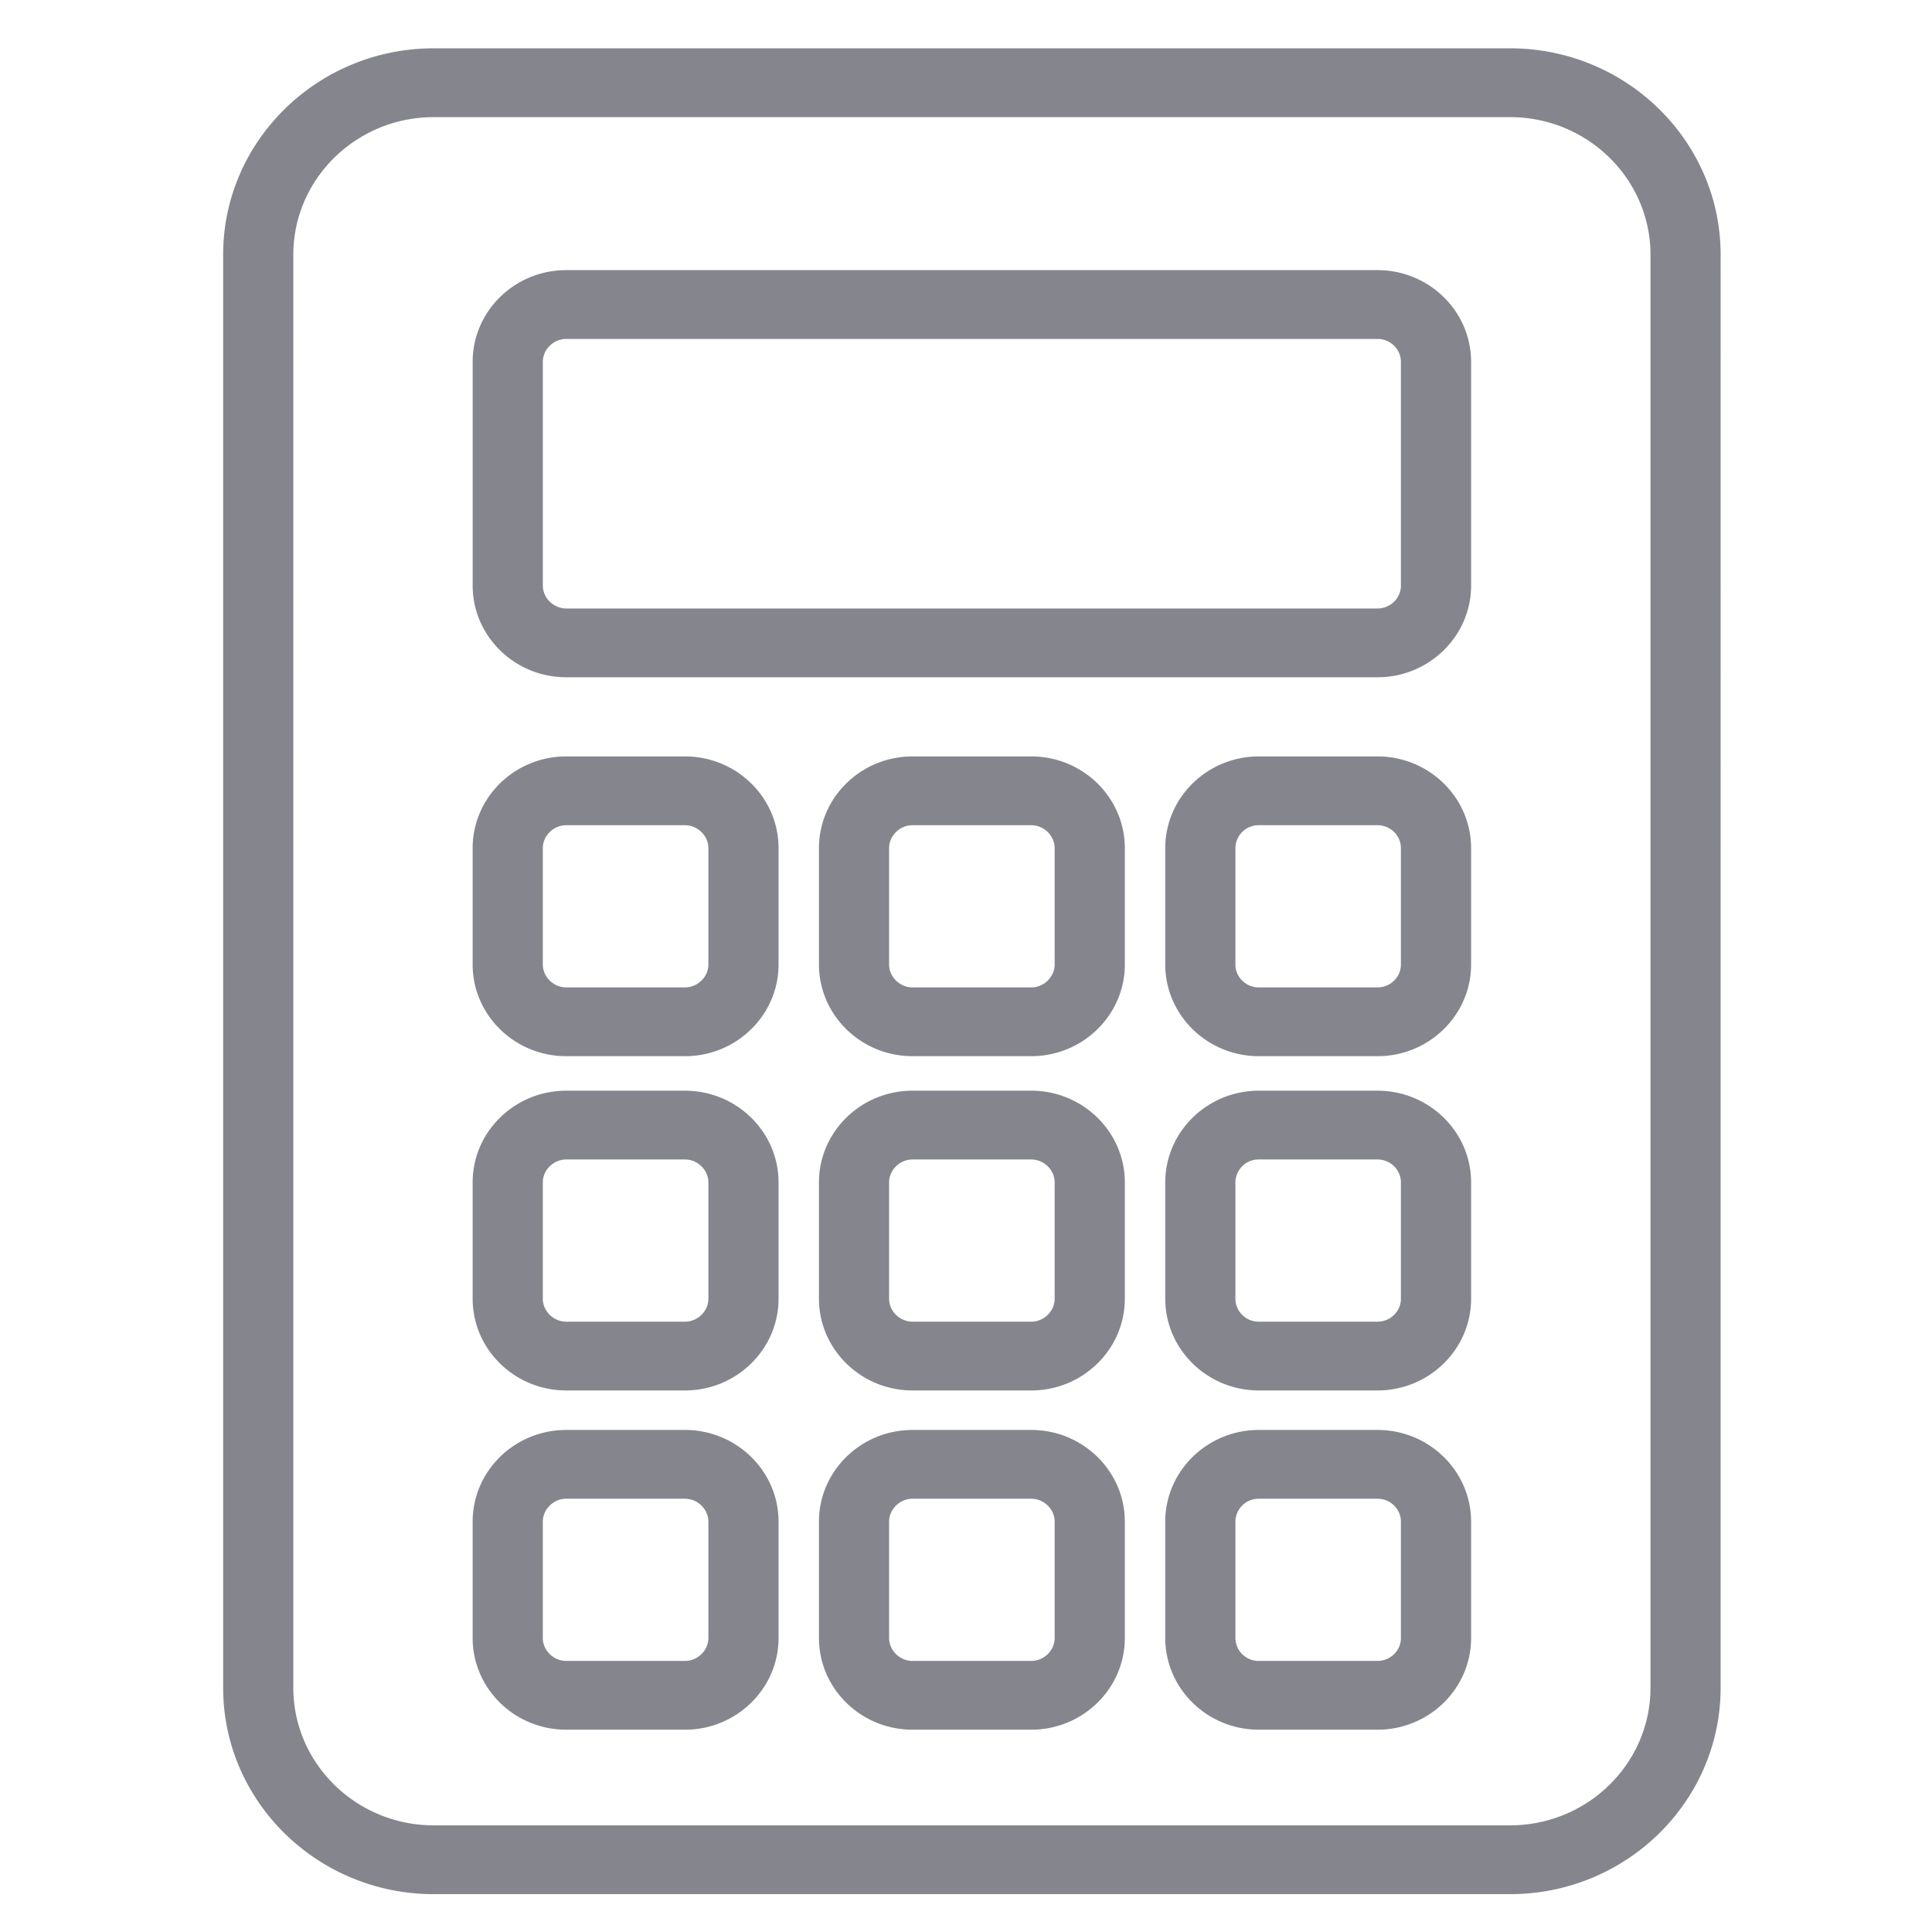 <svg xmlns="http://www.w3.org/2000/svg" width="40" height="40" viewBox="0 0 100 100"><path fill="#85868D" d="M78.159 2.501H22.451c-6.013 0-10.901 4.793-10.901 10.682v74.175c0 5.892 4.888 10.683 10.901 10.683h55.708c6.013 0 10.9-4.791 10.9-10.683V13.184c.001-5.89-4.887-10.683-10.9-10.683zm7.27 84.857c0 3.926-3.261 7.121-7.27 7.121H22.451c-4.007 0-7.269-3.195-7.269-7.121V13.184c0-3.926 3.262-7.121 7.269-7.121h55.708c4.009 0 7.27 3.194 7.27 7.121v74.174zM71.3 13.982H29.309c-2.672 0-4.844 2.129-4.844 4.748v11.578c0 2.617 2.172 4.747 4.844 4.747H71.3c2.668 0 4.844-2.13 4.844-4.747V18.73c0-2.619-2.176-4.748-4.844-4.748zm1.211 16.326c0 .654-.546 1.187-1.211 1.187H29.309c-.657 0-1.212-.545-1.212-1.187V18.73c0-.645.555-1.187 1.212-1.187H71.3c.665 0 1.211.53 1.211 1.187v11.578zM35.453 74.014h-6.145c-2.672 0-4.844 2.129-4.844 4.747v6.021c0 2.617 2.172 4.747 4.844 4.747h6.145c2.67 0 4.845-2.13 4.845-4.747v-6.021c0-2.618-2.174-4.747-4.845-4.747zm1.213 10.768c0 .645-.556 1.187-1.213 1.187h-6.145c-.657 0-1.212-.542-1.212-1.187v-6.021c0-.644.555-1.187 1.212-1.187h6.145c.657 0 1.213.543 1.213 1.187v6.021zm16.711-10.768h-6.145c-2.67 0-4.843 2.129-4.843 4.747v6.021c0 2.617 2.173 4.747 4.843 4.747h6.145c2.669 0 4.844-2.13 4.844-4.747v-6.021c0-2.618-2.175-4.747-4.844-4.747zm1.212 10.768c0 .645-.553 1.187-1.212 1.187h-6.145c-.657 0-1.213-.542-1.213-1.187v-6.021c0-.644.556-1.187 1.213-1.187h6.145c.659 0 1.212.543 1.212 1.187v6.021zM71.3 74.014h-6.143c-2.668 0-4.844 2.129-4.844 4.747v6.021c0 2.617 2.176 4.747 4.844 4.747H71.3c2.668 0 4.844-2.13 4.844-4.747v-6.021c0-2.618-2.176-4.747-4.844-4.747zm1.211 10.768c0 .656-.546 1.187-1.211 1.187h-6.143a1.2 1.2 0 0 1-1.213-1.187v-6.021a1.2 1.2 0 0 1 1.213-1.187H71.3c.665 0 1.211.53 1.211 1.187v6.021zM35.453 56.454h-6.145c-2.672 0-4.844 2.13-4.844 4.747v6.021c0 2.616 2.172 4.748 4.844 4.748h6.145c2.67 0 4.845-2.132 4.845-4.748v-6.021c0-2.617-2.174-4.747-4.845-4.747zm1.213 10.769c0 .641-.556 1.187-1.213 1.187h-6.145c-.657 0-1.212-.546-1.212-1.187v-6.021c0-.644.555-1.188 1.212-1.188h6.145c.657 0 1.213.544 1.213 1.188v6.021zm16.711-10.769h-6.145c-2.67 0-4.843 2.13-4.843 4.747v6.021c0 2.616 2.173 4.748 4.843 4.748h6.145c2.669 0 4.844-2.132 4.844-4.748v-6.021c0-2.617-2.175-4.747-4.844-4.747zm1.212 10.769c0 .641-.553 1.187-1.212 1.187h-6.145c-.657 0-1.213-.546-1.213-1.187v-6.021c0-.644.556-1.188 1.213-1.188h6.145c.659 0 1.212.544 1.212 1.188v6.021zM71.3 56.454h-6.143c-2.668 0-4.844 2.13-4.844 4.747v6.021c0 2.616 2.176 4.748 4.844 4.748H71.3c2.668 0 4.844-2.132 4.844-4.748v-6.021c0-2.617-2.176-4.747-4.844-4.747zm1.211 10.769c0 .652-.546 1.187-1.211 1.187h-6.143c-.67 0-1.213-.534-1.213-1.187v-6.021a1.2 1.2 0 0 1 1.213-1.188H71.3c.665 0 1.211.531 1.211 1.188v6.021zM35.453 39.152h-6.145c-2.672 0-4.844 2.129-4.844 4.748v6.021c0 2.617 2.172 4.747 4.844 4.747h6.145c2.67 0 4.845-2.13 4.845-4.747V43.9c0-2.619-2.174-4.748-4.845-4.748zm1.213 10.77c0 .641-.556 1.186-1.213 1.186h-6.145c-.657 0-1.212-.545-1.212-1.186V43.9c0-.643.555-1.187 1.212-1.187h6.145c.657 0 1.213.544 1.213 1.187v6.022zm16.711-10.77h-6.145c-2.67 0-4.843 2.129-4.843 4.748v6.021c0 2.617 2.173 4.747 4.843 4.747h6.145c2.669 0 4.844-2.13 4.844-4.747V43.9c0-2.619-2.175-4.748-4.844-4.748zm1.212 10.77c0 .641-.553 1.186-1.212 1.186h-6.145c-.657 0-1.213-.545-1.213-1.186V43.9c0-.643.556-1.187 1.213-1.187h6.145c.659 0 1.212.544 1.212 1.187v6.022zM71.3 39.152h-6.143c-2.668 0-4.844 2.129-4.844 4.748v6.021c0 2.617 2.176 4.747 4.844 4.747H71.3c2.668 0 4.844-2.13 4.844-4.747V43.9c0-2.619-2.176-4.748-4.844-4.748zm1.211 10.77c0 .652-.546 1.186-1.211 1.186h-6.143c-.67 0-1.213-.533-1.213-1.186V43.9a1.2 1.2 0 0 1 1.213-1.187H71.3c.665 0 1.211.531 1.211 1.187v6.022z"/></svg>